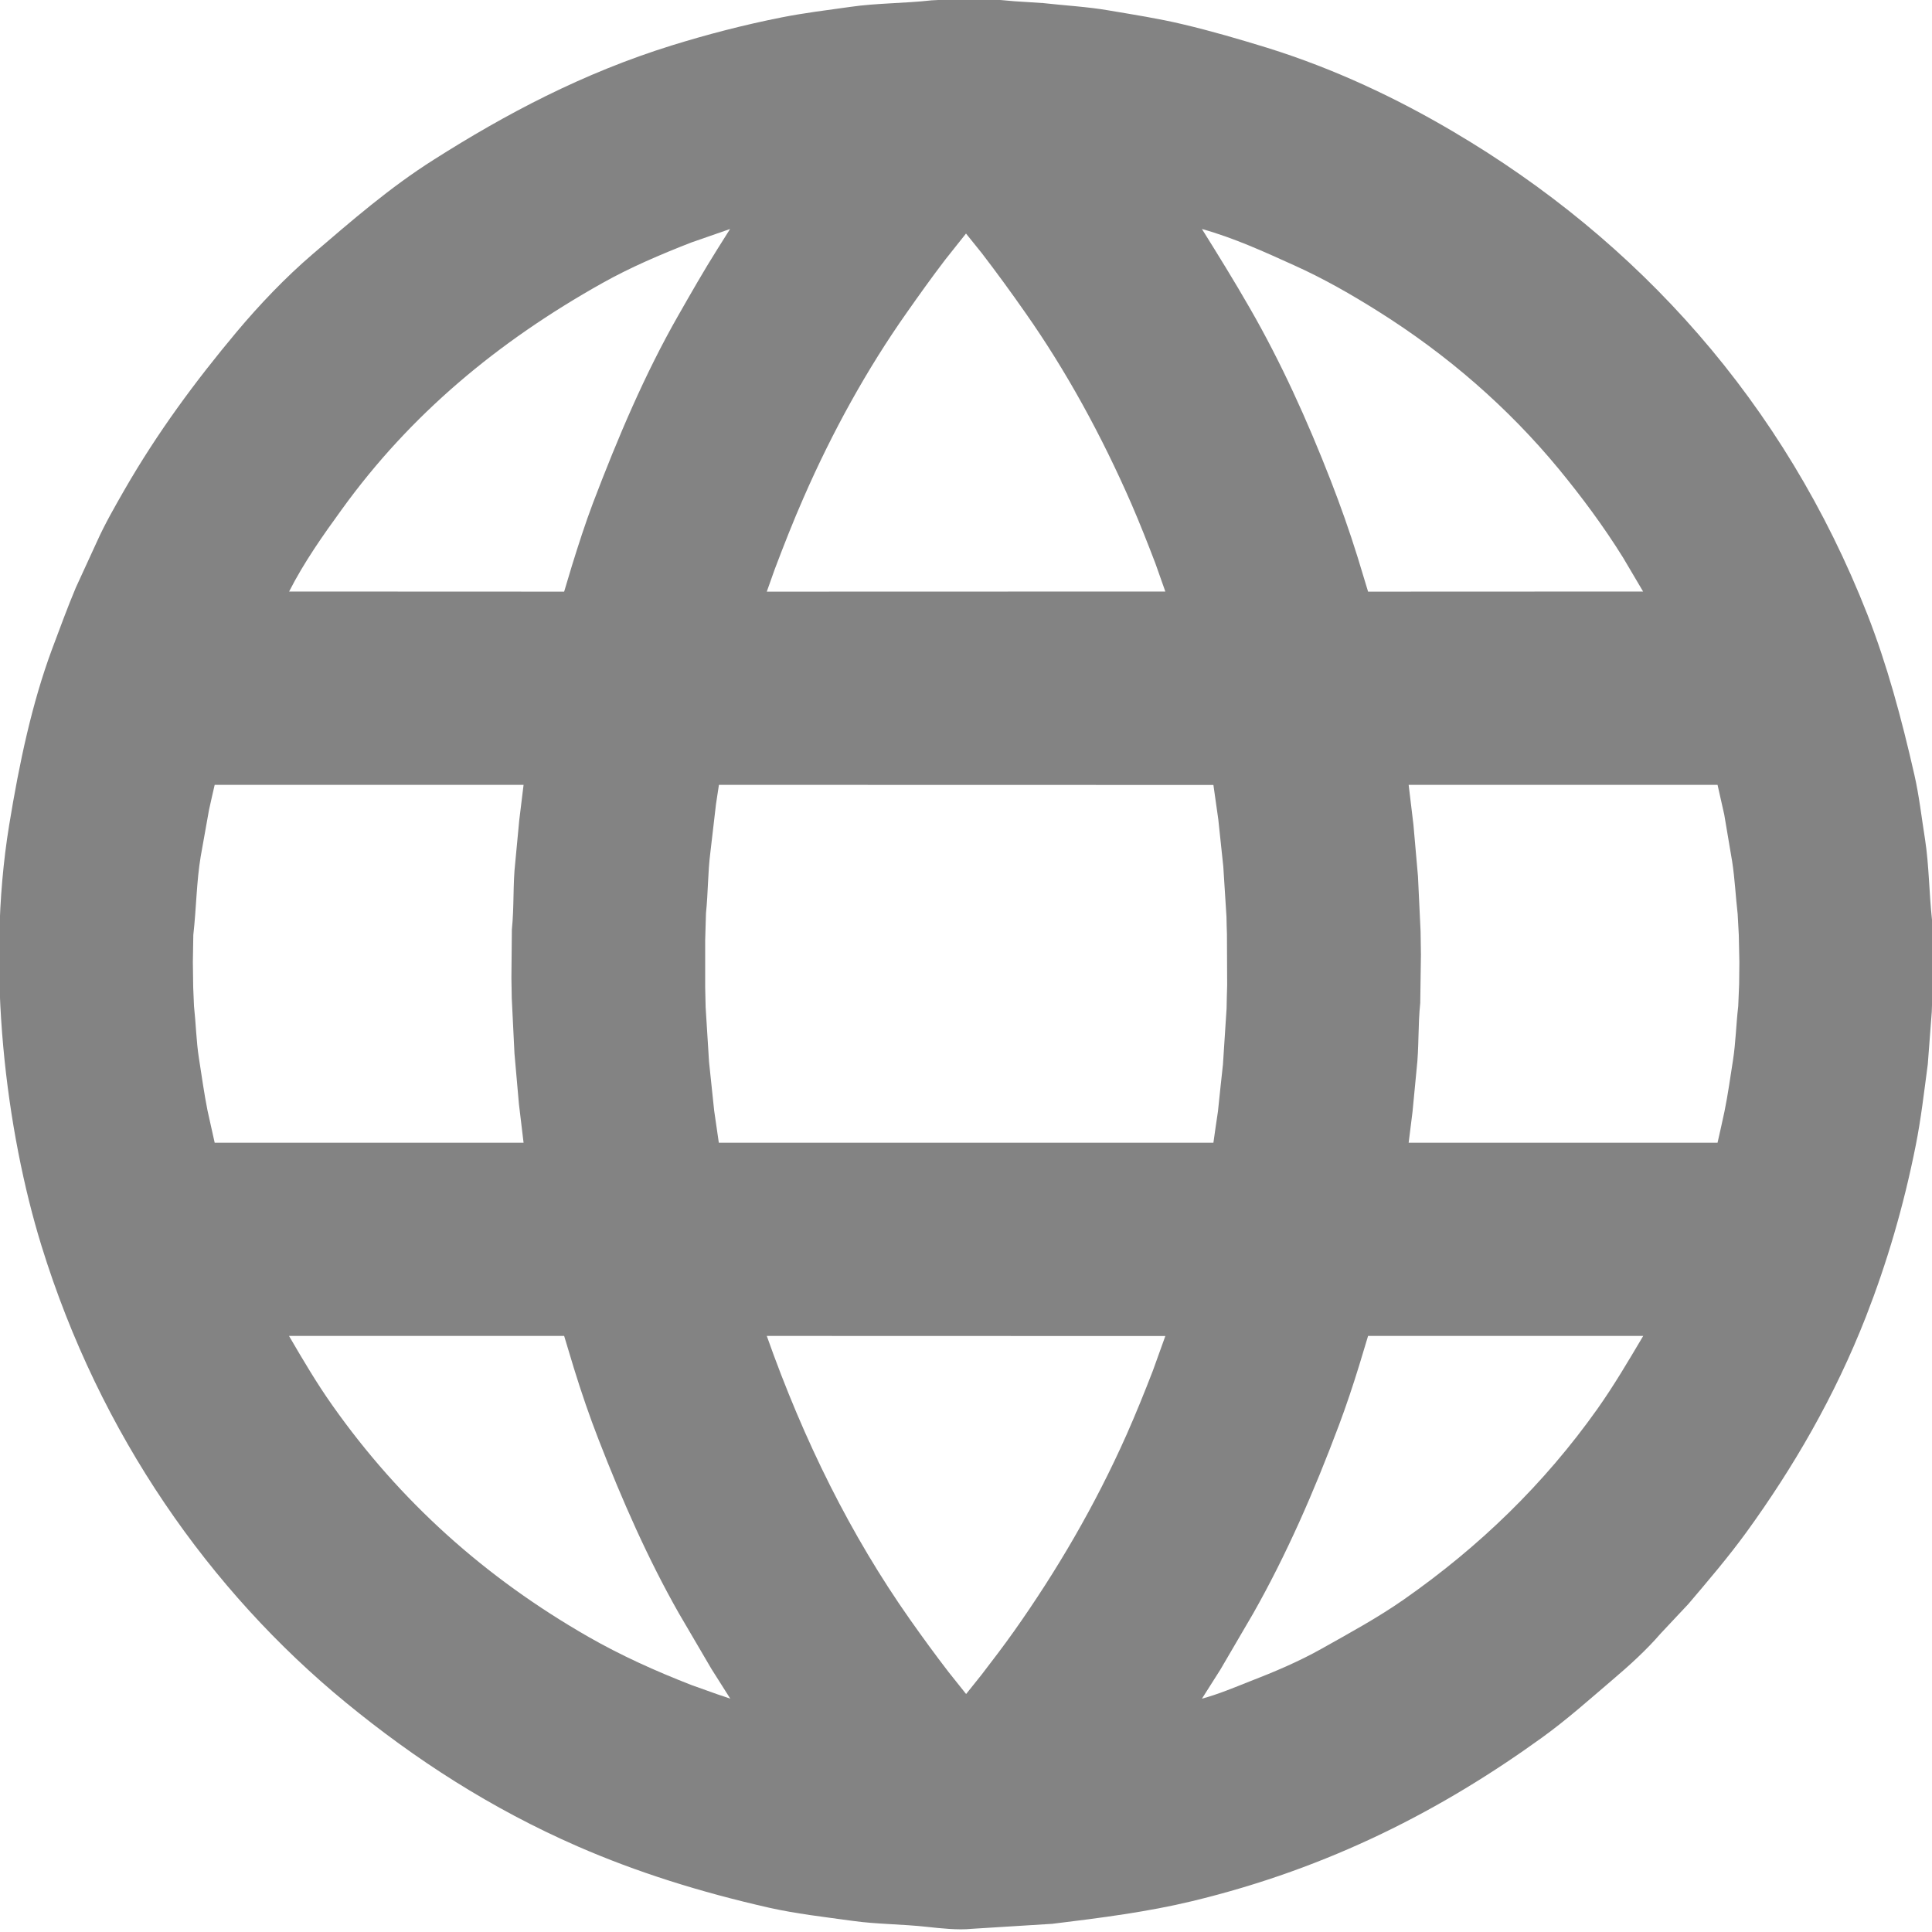 <svg 
 xmlns="http://www.w3.org/2000/svg"
 xmlns:xlink="http://www.w3.org/1999/xlink"
 width="17px" height="17px">
<path fill-rule="evenodd"  fill="rgb(131, 131, 131)"
 d="M8.454,-0.010 C8.620,-0.011 8.773,-0.005 8.927,0.011 C9.010,0.016 9.094,0.021 9.177,0.027 C9.373,0.049 9.566,0.059 9.752,0.091 C9.976,0.129 10.195,0.163 10.405,0.213 C10.664,0.274 10.911,0.347 11.152,0.421 C11.745,0.606 12.288,0.864 12.780,1.154 C14.416,2.116 15.701,3.544 16.432,5.408 C16.604,5.848 16.730,6.313 16.845,6.818 C16.887,7.002 16.908,7.193 16.939,7.387 C16.974,7.615 16.974,7.851 17.000,8.094 C17.003,8.201 17.005,8.307 17.008,8.414 C17.006,8.519 17.005,8.625 17.004,8.730 C17.002,8.787 17.000,8.845 16.998,8.903 C16.987,9.056 16.975,9.211 16.963,9.364 C16.930,9.611 16.903,9.848 16.857,10.078 C16.749,10.622 16.601,11.118 16.419,11.585 C16.143,12.290 15.780,12.912 15.368,13.481 C15.207,13.702 15.032,13.907 14.857,14.113 C14.775,14.200 14.694,14.287 14.612,14.374 C14.487,14.519 14.337,14.655 14.191,14.779 C13.988,14.952 13.788,15.131 13.569,15.289 C12.694,15.921 11.705,16.436 10.488,16.729 C10.102,16.822 9.696,16.875 9.259,16.928 C9.023,16.942 8.787,16.957 8.551,16.972 C8.430,16.985 8.271,16.967 8.159,16.955 C7.935,16.930 7.713,16.932 7.502,16.902 C7.247,16.867 7.002,16.839 6.766,16.786 C6.154,16.647 5.603,16.473 5.086,16.248 C4.316,15.912 3.650,15.479 3.043,14.981 C1.847,13.999 0.879,12.625 0.365,10.962 C0.054,9.954 -0.126,8.530 0.080,7.264 C0.171,6.706 0.282,6.187 0.458,5.712 C0.527,5.528 0.593,5.347 0.667,5.171 C0.729,5.036 0.791,4.901 0.853,4.766 C0.923,4.610 1.010,4.459 1.093,4.314 C1.385,3.806 1.718,3.356 2.081,2.922 C2.284,2.680 2.510,2.443 2.750,2.237 C3.091,1.945 3.428,1.651 3.817,1.405 C4.447,1.005 5.125,0.644 5.913,0.399 C6.220,0.304 6.540,0.220 6.878,0.153 C7.075,0.114 7.278,0.089 7.486,0.060 C7.715,0.027 7.957,0.030 8.197,0.003 C8.283,-0.001 8.368,-0.006 8.454,-0.010 ZM6.424,2.015 C6.310,2.055 6.196,2.094 6.082,2.134 C5.810,2.240 5.544,2.354 5.300,2.491 C4.379,3.007 3.610,3.648 3.008,4.482 C2.843,4.709 2.675,4.947 2.544,5.205 C3.350,5.206 4.157,5.206 4.964,5.206 C4.987,5.129 5.010,5.052 5.033,4.976 C5.091,4.789 5.150,4.606 5.217,4.428 C5.439,3.845 5.675,3.289 5.968,2.776 C6.080,2.580 6.191,2.385 6.310,2.196 C6.348,2.136 6.386,2.075 6.424,2.015 ZM10.576,2.015 C10.719,2.244 10.862,2.475 10.999,2.714 C11.271,3.187 11.502,3.696 11.710,4.230 C11.795,4.449 11.875,4.674 11.947,4.906 C11.978,5.006 12.008,5.106 12.038,5.206 C12.845,5.206 13.651,5.206 14.458,5.205 C14.399,5.106 14.340,5.006 14.282,4.907 C14.109,4.629 13.919,4.374 13.717,4.128 C13.270,3.586 12.733,3.120 12.126,2.739 C11.892,2.592 11.647,2.451 11.384,2.333 C11.129,2.218 10.863,2.095 10.576,2.015 ZM8.500,2.055 C8.439,2.132 8.378,2.208 8.318,2.284 C8.201,2.437 8.089,2.594 7.978,2.752 C7.630,3.246 7.325,3.797 7.070,4.381 C6.980,4.586 6.898,4.795 6.817,5.009 C6.793,5.075 6.771,5.140 6.747,5.206 C7.916,5.206 9.086,5.206 10.254,5.205 C10.225,5.123 10.196,5.041 10.167,4.959 C10.099,4.781 10.030,4.606 9.956,4.435 C9.692,3.830 9.381,3.262 9.021,2.750 C8.896,2.571 8.769,2.397 8.637,2.225 C8.591,2.169 8.546,2.112 8.500,2.055 ZM1.889,6.906 C1.872,6.980 1.855,7.053 1.839,7.127 C1.815,7.263 1.790,7.400 1.766,7.536 C1.729,7.757 1.728,7.987 1.701,8.227 C1.700,8.307 1.699,8.386 1.697,8.465 C1.698,8.539 1.699,8.613 1.700,8.687 C1.703,8.742 1.705,8.797 1.707,8.853 C1.724,9.009 1.727,9.161 1.750,9.309 C1.775,9.467 1.796,9.622 1.826,9.772 C1.847,9.867 1.868,9.961 1.889,10.055 C2.794,10.055 3.701,10.055 4.607,10.055 C4.593,9.942 4.579,9.827 4.566,9.713 C4.553,9.566 4.540,9.419 4.527,9.271 C4.519,9.108 4.511,8.945 4.503,8.782 C4.502,8.723 4.501,8.663 4.500,8.604 C4.501,8.462 4.503,8.321 4.504,8.179 C4.525,7.977 4.512,7.780 4.534,7.587 C4.546,7.464 4.557,7.340 4.569,7.217 C4.582,7.113 4.594,7.010 4.607,6.906 C3.701,6.906 2.794,6.906 1.889,6.906 ZM6.326,6.906 C6.317,6.963 6.309,7.020 6.300,7.077 C6.284,7.220 6.267,7.363 6.250,7.506 C6.228,7.677 6.231,7.856 6.212,8.035 C6.210,8.115 6.207,8.194 6.205,8.273 C6.205,8.411 6.205,8.550 6.205,8.689 C6.207,8.747 6.208,8.805 6.209,8.863 C6.219,9.023 6.229,9.184 6.239,9.344 C6.254,9.487 6.269,9.629 6.284,9.772 C6.298,9.867 6.311,9.961 6.325,10.055 C7.775,10.055 9.226,10.055 10.677,10.055 C10.690,9.963 10.703,9.871 10.717,9.779 C10.731,9.641 10.746,9.504 10.761,9.366 C10.772,9.202 10.782,9.038 10.793,8.873 C10.794,8.804 10.796,8.735 10.798,8.667 C10.798,8.517 10.797,8.368 10.796,8.218 C10.794,8.168 10.793,8.117 10.792,8.067 C10.782,7.920 10.773,7.772 10.764,7.625 C10.749,7.486 10.735,7.348 10.720,7.210 C10.706,7.109 10.691,7.008 10.677,6.907 C9.227,6.906 7.776,6.906 6.326,6.906 ZM12.395,6.906 C12.409,7.022 12.423,7.139 12.437,7.256 C12.450,7.408 12.464,7.560 12.477,7.711 C12.484,7.873 12.492,8.034 12.500,8.196 C12.501,8.264 12.502,8.332 12.503,8.400 C12.501,8.542 12.499,8.683 12.497,8.825 C12.476,9.023 12.487,9.218 12.465,9.408 C12.453,9.533 12.441,9.658 12.429,9.783 C12.417,9.874 12.406,9.965 12.395,10.055 C13.301,10.055 14.207,10.055 15.113,10.055 C15.134,9.964 15.154,9.872 15.174,9.780 C15.204,9.633 15.225,9.482 15.249,9.328 C15.273,9.174 15.276,9.016 15.295,8.853 C15.297,8.789 15.300,8.724 15.303,8.660 C15.304,8.595 15.304,8.531 15.305,8.466 C15.303,8.387 15.301,8.307 15.300,8.228 C15.297,8.167 15.293,8.105 15.290,8.043 C15.272,7.886 15.265,7.732 15.242,7.583 C15.219,7.445 15.195,7.307 15.172,7.168 C15.152,7.081 15.133,6.993 15.113,6.906 C14.207,6.906 13.301,6.906 12.395,6.906 ZM2.543,11.755 C2.666,11.966 2.788,12.173 2.926,12.368 C3.519,13.208 4.265,13.880 5.178,14.403 C5.461,14.565 5.765,14.703 6.087,14.828 C6.164,14.855 6.240,14.883 6.317,14.910 C6.353,14.922 6.390,14.934 6.426,14.947 C6.371,14.859 6.315,14.773 6.260,14.685 C6.164,14.522 6.069,14.358 5.973,14.195 C5.702,13.718 5.476,13.205 5.267,12.667 C5.188,12.464 5.116,12.254 5.050,12.040 C5.021,11.945 4.992,11.850 4.964,11.755 C4.157,11.755 3.350,11.755 2.543,11.755 ZM6.747,11.755 C7.075,12.683 7.487,13.510 8.005,14.247 C8.117,14.406 8.230,14.561 8.347,14.713 C8.399,14.778 8.450,14.842 8.501,14.906 C8.546,14.849 8.591,14.793 8.637,14.736 C8.734,14.610 8.830,14.484 8.923,14.353 C9.297,13.824 9.634,13.251 9.912,12.626 C9.994,12.441 10.071,12.251 10.145,12.059 C10.182,11.958 10.218,11.857 10.254,11.756 C9.086,11.756 7.916,11.756 6.747,11.755 ZM12.038,11.755 C12.013,11.840 11.987,11.925 11.961,12.010 C11.905,12.192 11.846,12.369 11.781,12.542 C11.561,13.129 11.318,13.684 11.026,14.199 C10.930,14.363 10.834,14.527 10.739,14.690 C10.684,14.776 10.630,14.861 10.576,14.947 C10.720,14.908 10.860,14.849 10.994,14.796 C11.214,14.711 11.431,14.619 11.628,14.508 C11.879,14.367 12.124,14.234 12.353,14.074 C13.017,13.610 13.588,13.057 14.056,12.397 C14.201,12.192 14.328,11.976 14.459,11.755 C13.652,11.755 12.845,11.755 12.038,11.755 Z"/>
</svg>
